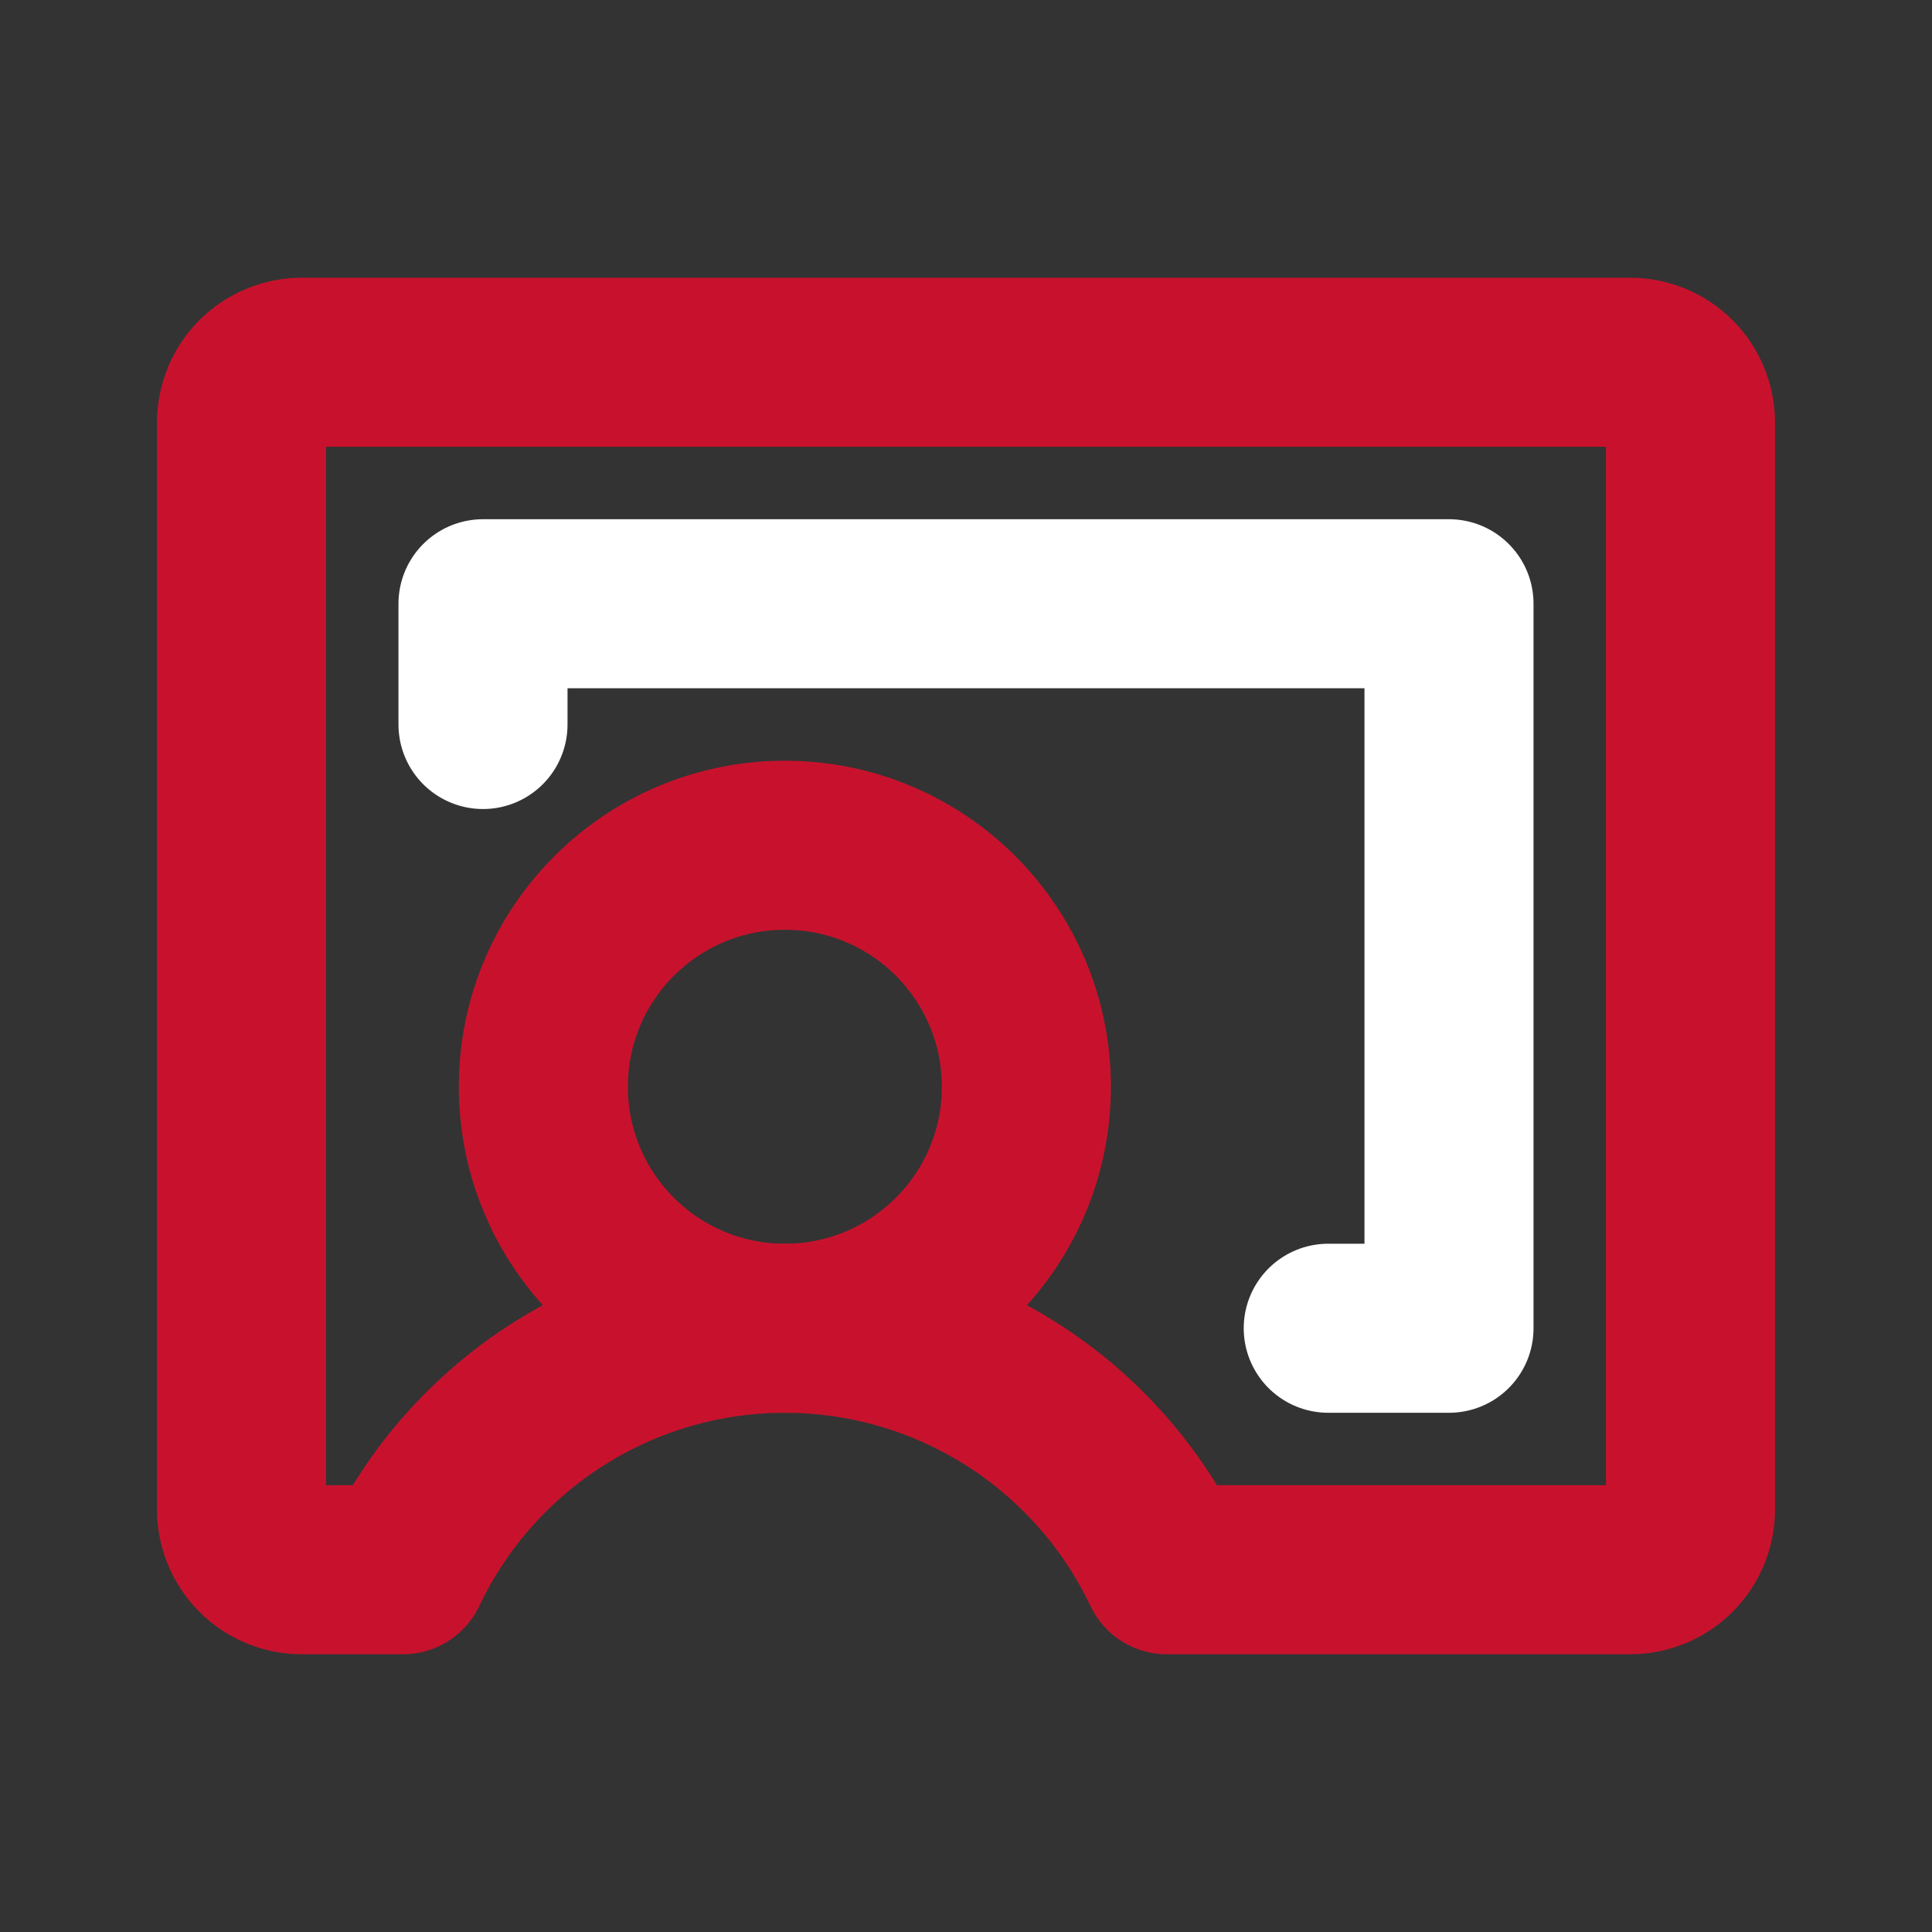 <svg width="80" height="80" viewBox="0 0 80 80" fill="none" xmlns="http://www.w3.org/2000/svg">
<rect x="0" y="0" width="80" height="80" fill="#333333" stroke="none"/>
<path d="M32.5 55C38.023 55 42.5 50.523 42.5 45C42.5 39.477 38.023 35 32.5 35C26.977 35 22.5 39.477 22.5 45C22.5 50.523 26.977 55 32.5 55Z" stroke="#C8122D" stroke-width="7" stroke-linecap="round" stroke-linejoin="round"/>
<path d="M16.684 65C18.105 62.008 20.345 59.48 23.144 57.71C25.944 55.94 29.188 55 32.5 55C35.812 55 39.056 55.94 41.856 57.71C44.655 59.48 46.895 62.008 48.316 65L67.5 65C67.828 65 68.153 64.935 68.457 64.81C68.76 64.684 69.036 64.5 69.268 64.268C69.5 64.036 69.684 63.76 69.81 63.457C69.935 63.153 70 62.828 70 62.5V17.5C70 16.837 69.737 16.201 69.268 15.732C68.799 15.263 68.163 15 67.5 15H12.5C11.837 15 11.201 15.263 10.732 15.732C10.263 16.201 10 16.837 10 17.5V62.5C10 62.828 10.065 63.154 10.19 63.457C10.316 63.76 10.5 64.036 10.732 64.268C10.964 64.5 11.24 64.684 11.543 64.81C11.847 64.935 12.172 65 12.5 65L16.684 65Z" stroke="#C8122D" stroke-width="7" stroke-linecap="round" stroke-linejoin="round"/>
<path d="M55 55H60V25H20V30" stroke="white" stroke-width="7" stroke-linecap="round" stroke-linejoin="round"/>
</svg>

